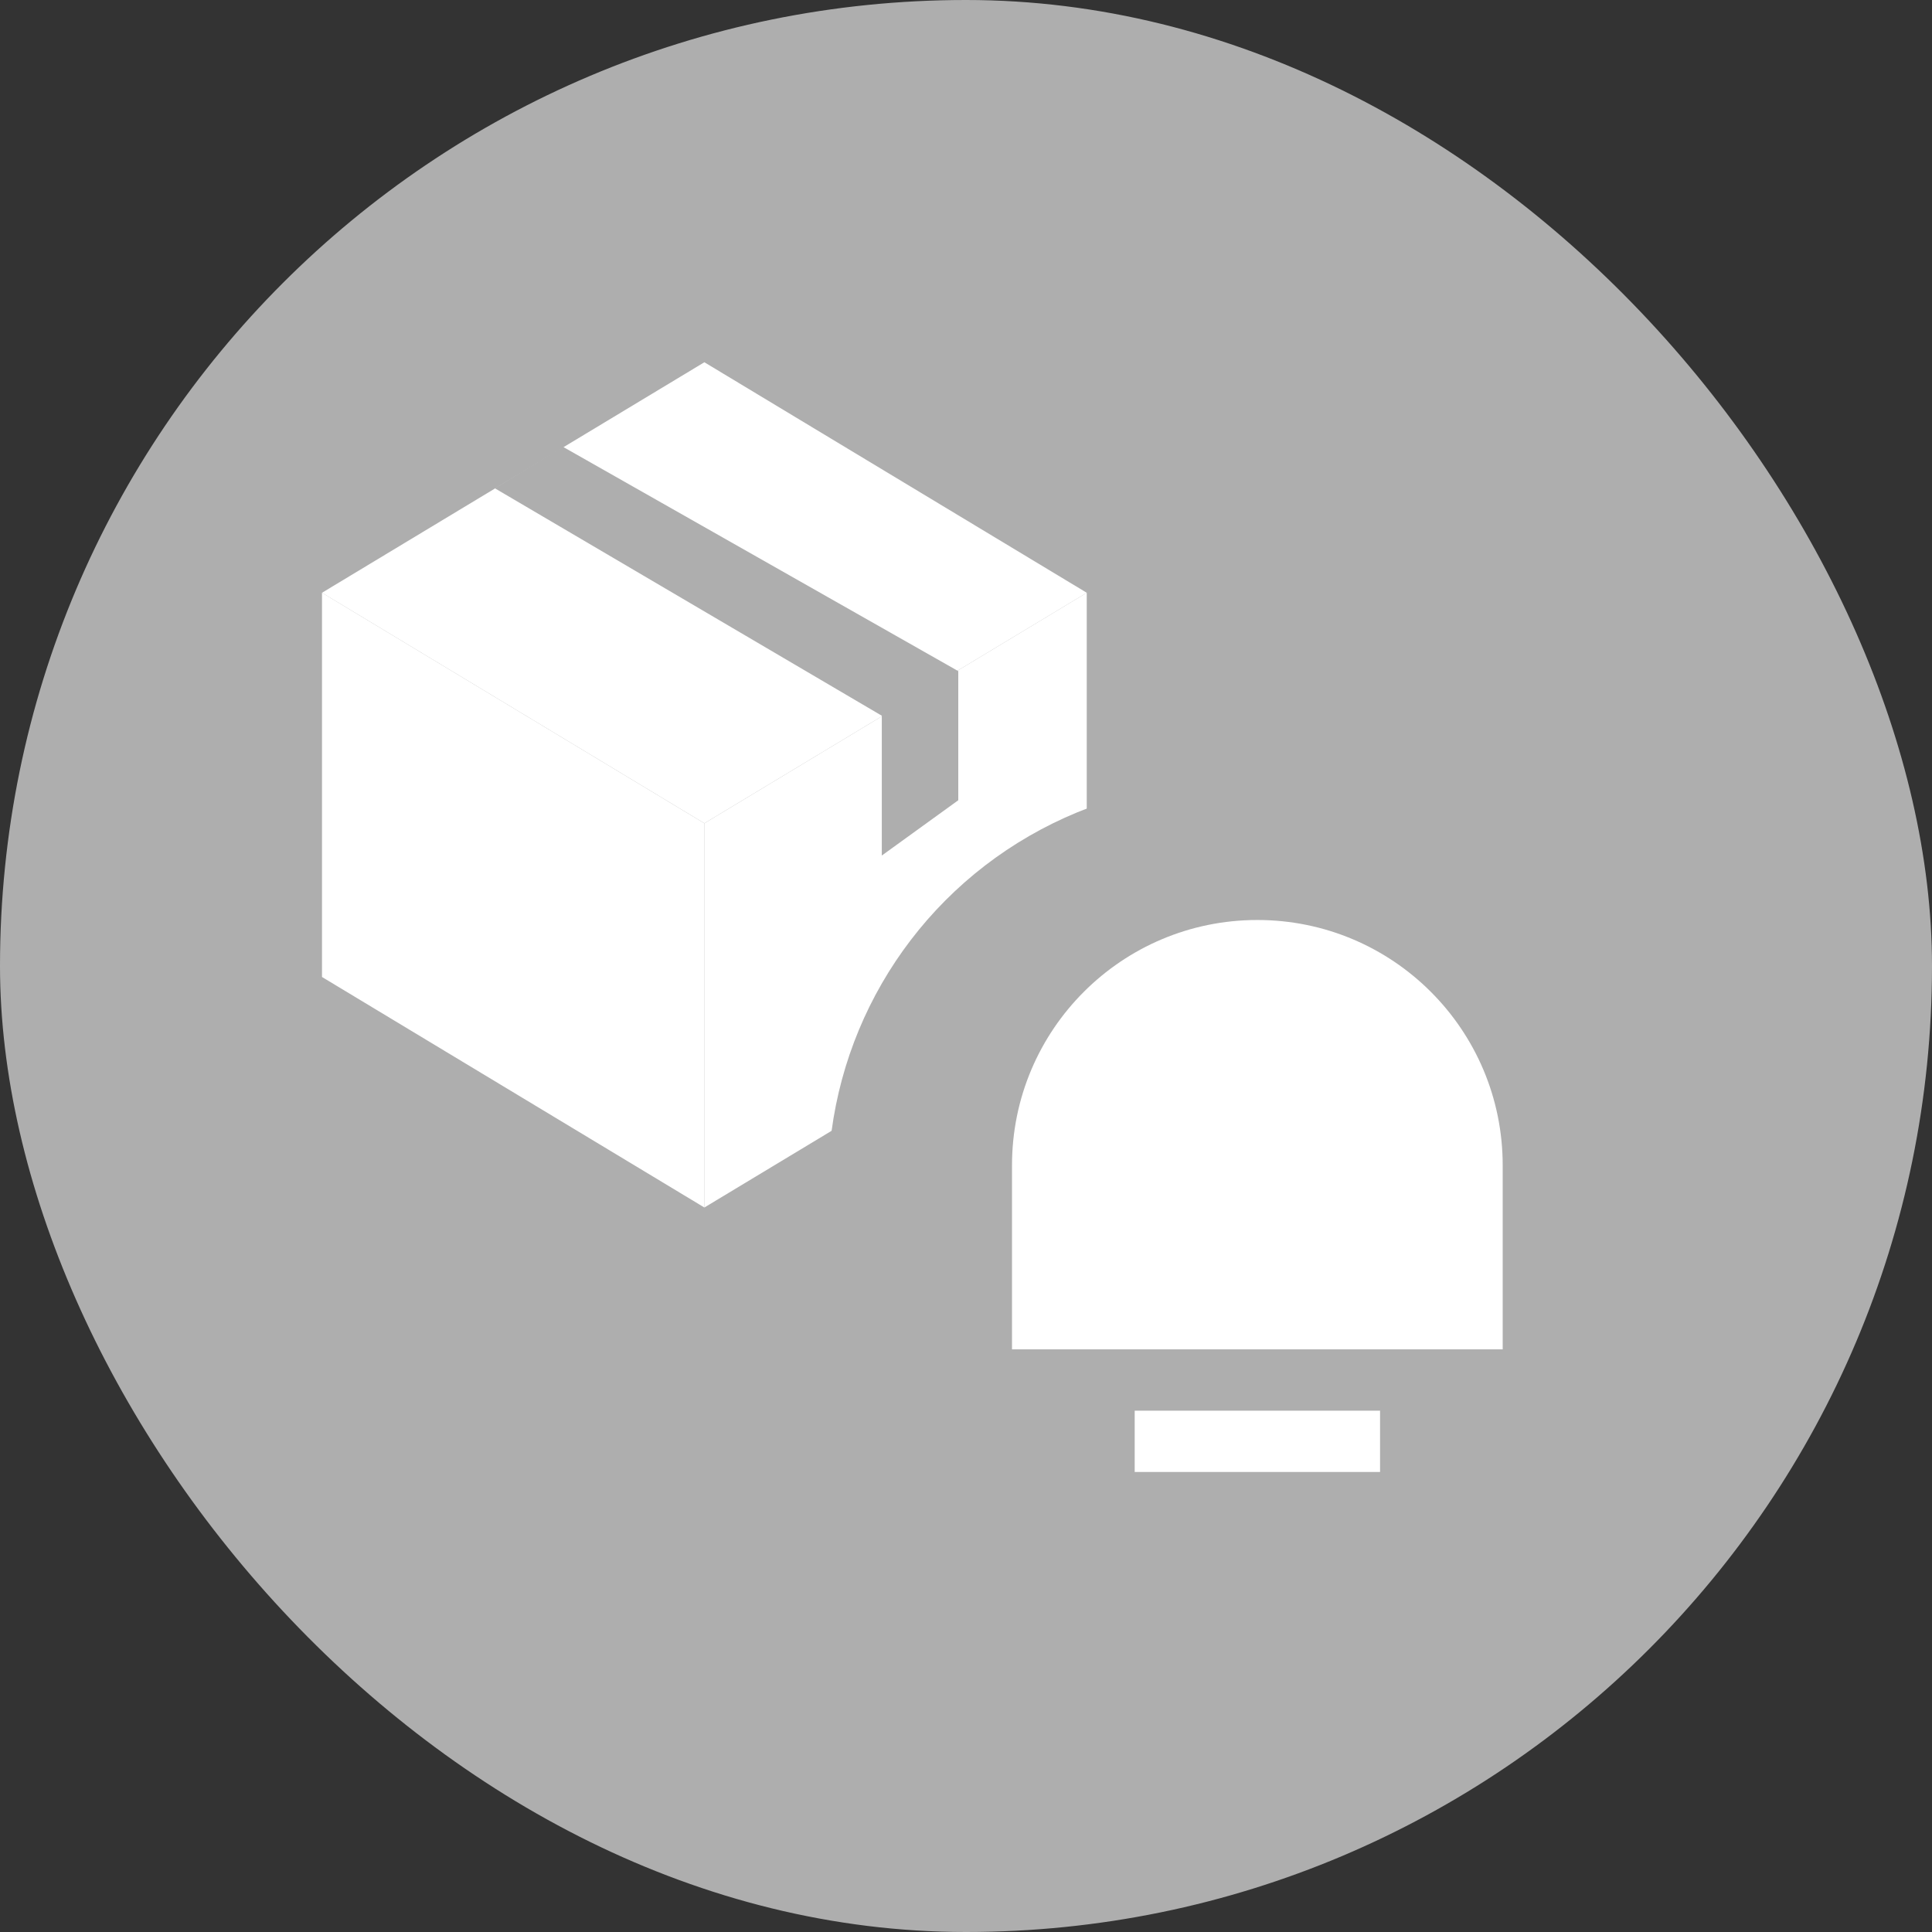 <svg width="48" height="48" viewBox="0 0 48 48" fill="none" xmlns="http://www.w3.org/2000/svg">
<rect x="0" y="0" width="48" height="48" fill="#333333" stroke="none"/>
<rect width="48" height="48" rx="24" fill="#AEAEAE"/>
<path d="M17.5 9L8 14.727L17.5 20.454L27 14.727L17.5 9Z" fill="white"/>
<path d="M8 14.727V24.273L17.5 30V20.455L8 14.727Z" fill="white"/>
<path d="M27 14.727V24.273L17.5 30V20.455L27 14.727Z" fill="white"/>
<path d="M23.808 19.882L21.908 21.256V17.782L12.294 12.131L13.985 11.1L23.808 16.674V19.882Z" fill="#AEAEAE"/>
<circle cx="30.572" cy="29.429" r="10" fill="#AEAEAE"/>
<path d="M31.238 22.857C34.606 22.857 37.334 25.585 37.334 28.952V33.524H25.143V28.952C25.143 25.585 27.871 22.857 31.238 22.857Z" fill="white"/>
<path d="M34.287 35.048H28.191V36.571H34.287V35.048Z" fill="white"/>
</svg>
